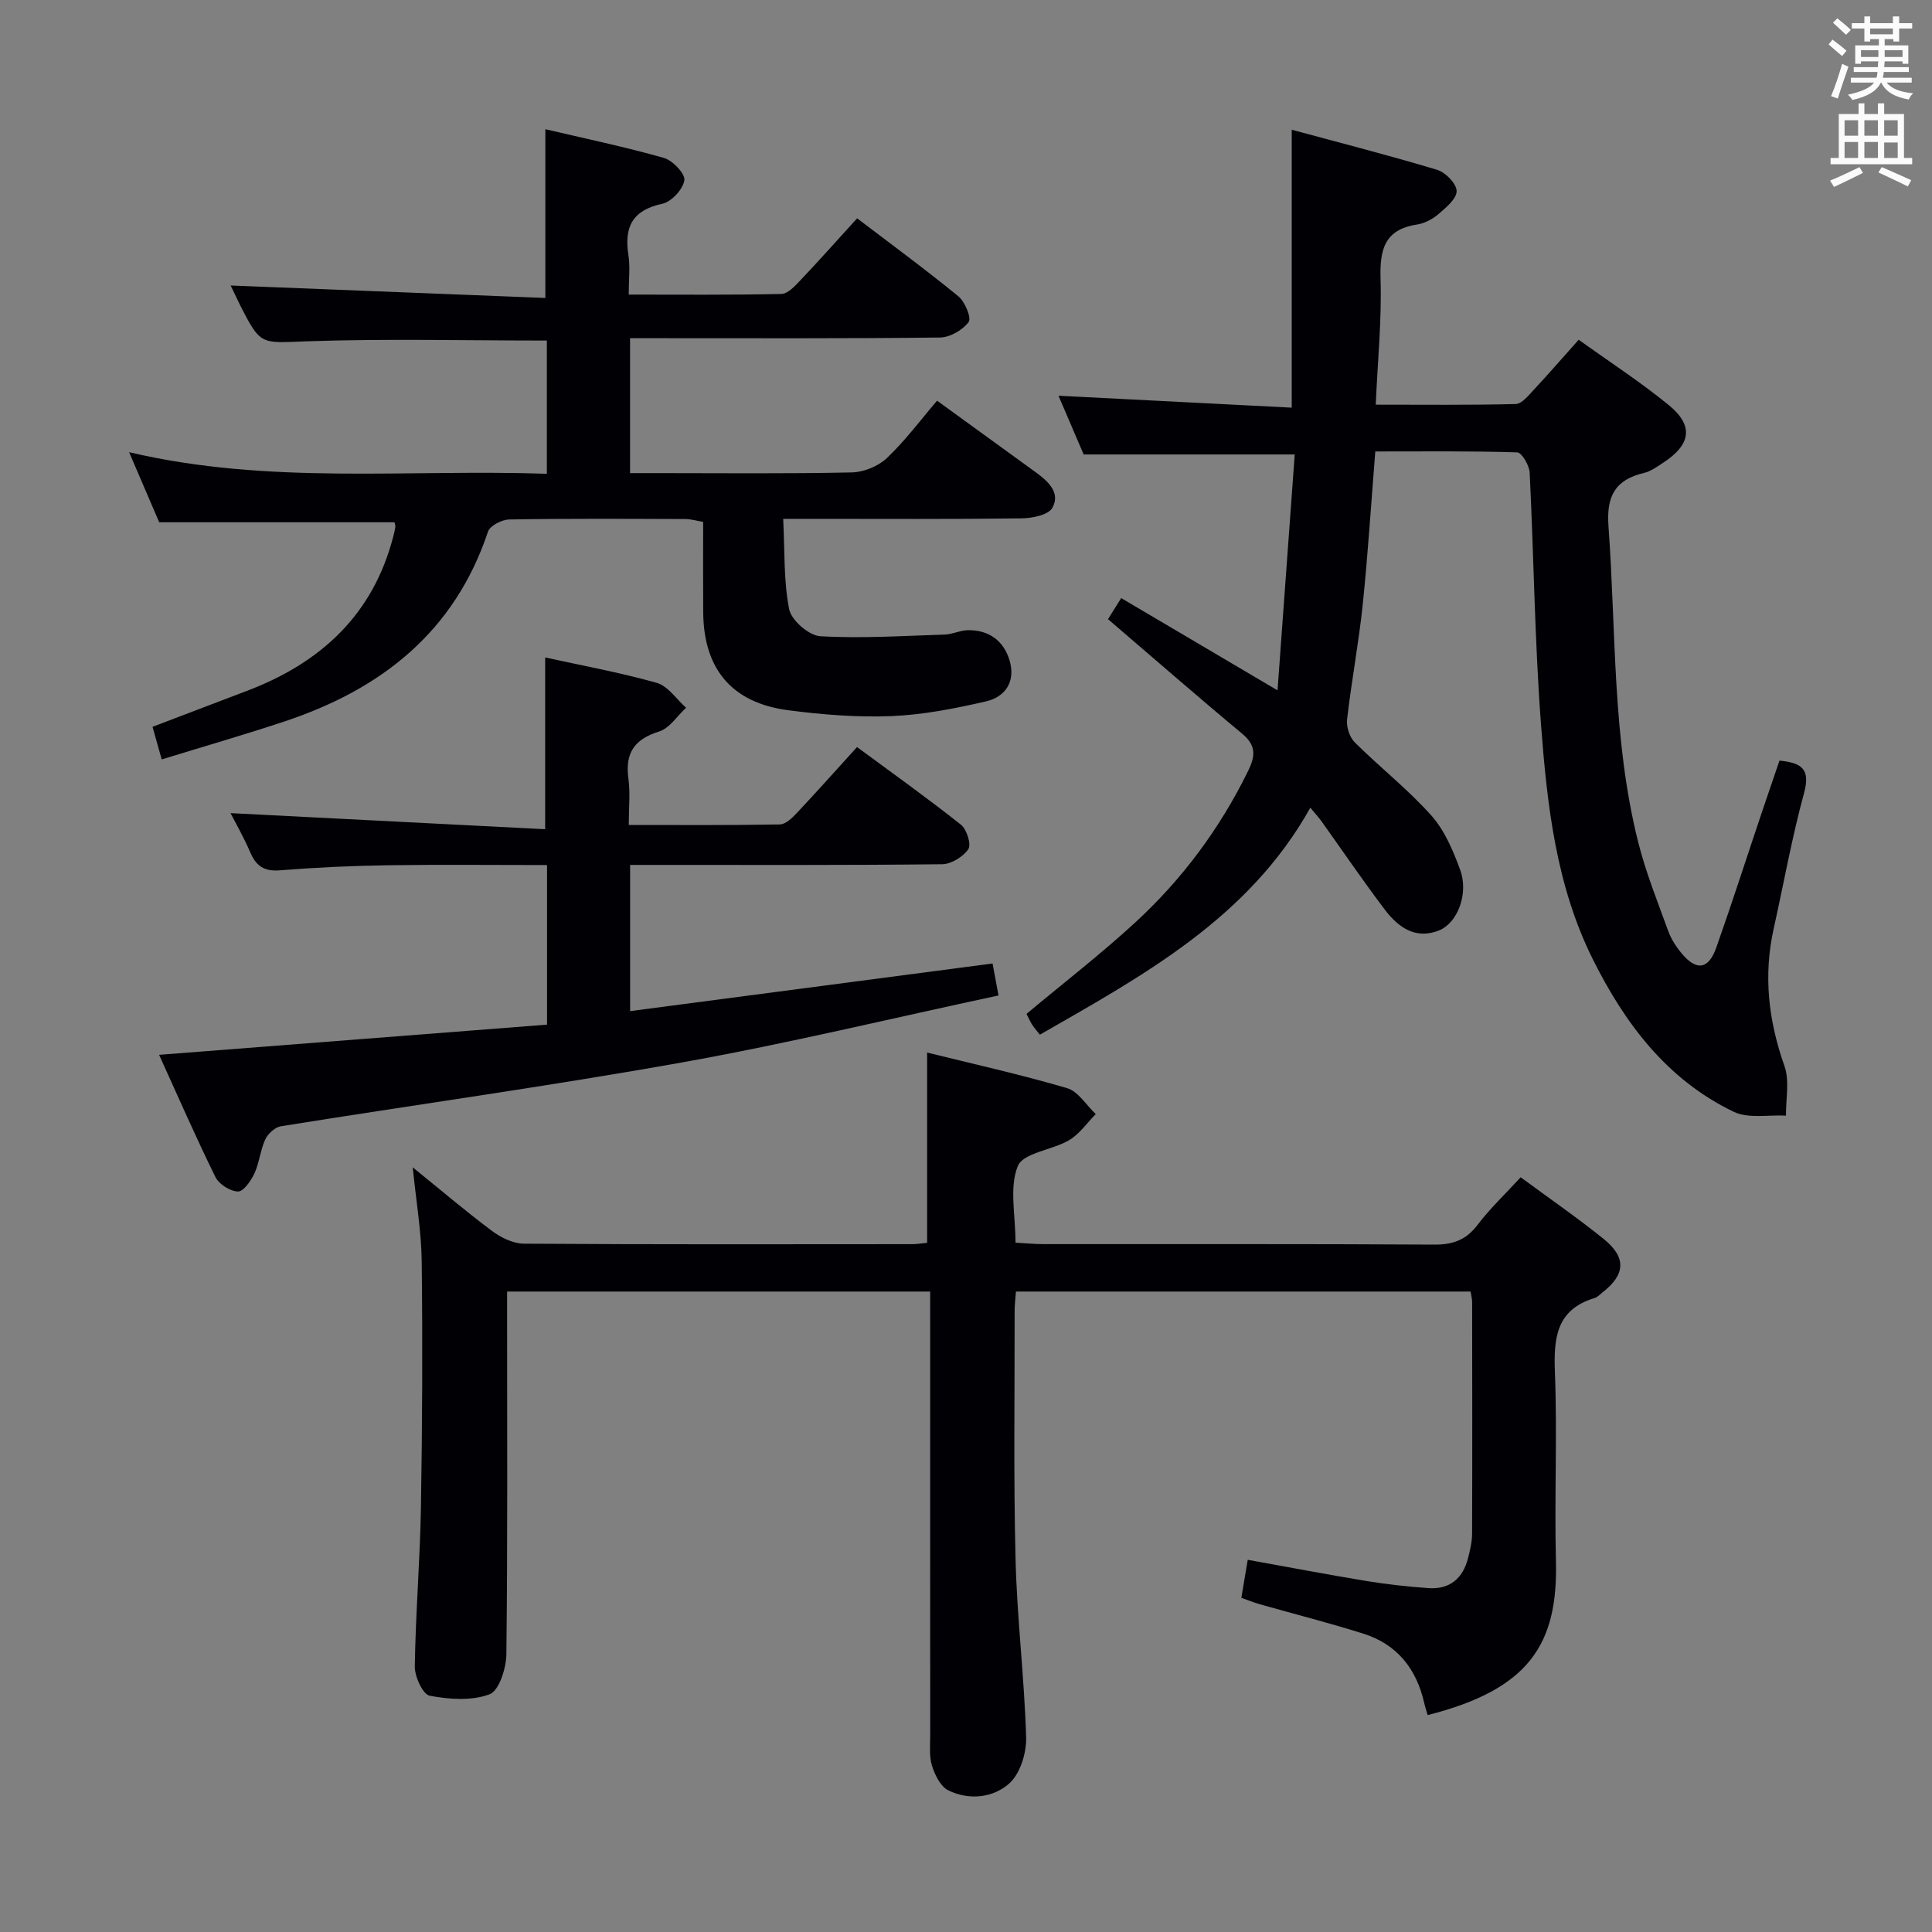 <svg enable-background="new 0 0 400 400" viewBox="0 0 400 400" xmlns="http://www.w3.org/2000/svg"><rect x="0" y="0" width="400" height="400" fill="#808080" stroke="none"/><g fill="#010105"><path d="m314.84 243.74c5.8 4.29 11.7 8.34 17.24 12.82 4.7 3.81 4.42 7.35-.3 11.02-.53.41-1.02.98-1.62 1.16-7.99 2.4-8.51 8.32-8.23 15.47.5 12.98-.12 26 .21 38.99.43 17.13-5.46 26.56-26.56 31.89-.24-.85-.53-1.71-.73-2.58-1.61-7.03-5.62-12.08-12.56-14.27-7.11-2.25-14.36-4.08-21.54-6.12-1.23-.35-2.42-.84-3.74-1.31.45-2.7.86-5.11 1.32-7.87 8.29 1.49 16.39 3.04 24.51 4.38 4.25.7 8.55 1.17 12.85 1.48 4.48.33 7.22-2.02 8.28-6.31.4-1.61.8-3.27.81-4.9.06-16 .03-31.99.01-47.99 0-.64-.18-1.27-.32-2.2-31.36 0-62.58 0-94.13 0-.1 1.41-.27 2.69-.27 3.97.02 17.16-.24 34.33.19 51.49.31 12.29 1.83 24.55 2.19 36.83.09 3.23-1.22 7.52-3.49 9.55-3.32 2.98-8.33 3.55-12.63 1.43-1.6-.79-2.78-3.19-3.37-5.1-.62-2-.37-4.29-.37-6.45-.02-28.5-.01-56.99-.01-85.49 0-1.97 0-3.93 0-6.23-29.25 0-58 0-87.59 0v5.07c0 23.33.12 46.66-.15 69.99-.03 2.91-1.5 7.57-3.47 8.32-3.7 1.4-8.37 1.07-12.41.3-1.41-.27-3.12-3.97-3.08-6.07.16-10.97 1.08-21.93 1.27-32.89.28-16.97.36-33.94.16-50.91-.07-6.27-1.16-12.54-1.86-19.53 5.65 4.58 10.88 9.03 16.37 13.14 1.86 1.39 4.39 2.65 6.63 2.67 26.83.18 53.66.12 80.49.1.97 0 1.94-.18 3.01-.28 0-13.06 0-25.91 0-39.39 9.53 2.36 19.35 4.54 28.98 7.37 2.3.68 3.97 3.52 5.93 5.37-1.81 1.83-3.35 4.12-5.49 5.39-3.5 2.07-9.51 2.61-10.64 5.36-1.8 4.41-.48 10.11-.48 15.87 1.96.11 3.87.3 5.78.3 26.99.02 53.99-.06 80.98.1 3.85.02 6.54-.98 8.9-4.08 2.59-3.41 5.75-6.4 8.93-9.86z"/><path d="m268.06 94.09c-14.76 0-28.85 0-43.7 0-1.54-3.59-3.42-7.97-5.21-12.16 16.03.82 31.98 1.64 48.29 2.47 0-19.42 0-37.94 0-57.54 10.15 2.75 20.19 5.31 30.1 8.3 1.73.52 4.02 2.86 4.04 4.39.02 1.6-2.2 3.43-3.77 4.78-1.22 1.05-2.88 1.92-4.45 2.16-6.81 1.05-7.71 5.28-7.53 11.34.26 8.41-.6 16.86-1 25.95 10.09 0 19.54.11 28.97-.13 1.28-.03 2.65-1.76 3.74-2.93 3.05-3.27 5.98-6.65 9.31-10.38 6.37 4.58 12.79 8.73 18.67 13.55 5.2 4.26 4.57 8.17-1.19 11.92-1.25.81-2.53 1.77-3.94 2.1-6.01 1.41-7.83 4.83-7.37 11.06 1.6 21.86.75 43.95 6.16 65.42 1.57 6.25 4 12.29 6.21 18.37.61 1.68 1.66 3.3 2.82 4.68 3.06 3.64 5.54 3.26 7.14-1.28 3.32-9.41 6.37-18.91 9.55-28.36 1.16-3.44 2.35-6.87 3.52-10.32 4.38.43 6.48 1.58 5.11 6.63-2.53 9.27-4.22 18.77-6.31 28.17-2.16 9.71-1.08 19.06 2.23 28.42 1.09 3.08.27 6.83.32 10.28-3.63-.2-7.78.66-10.81-.79-13.8-6.63-22.55-18.26-29.21-31.64-7.58-15.23-9.43-31.82-10.69-48.37-1.32-17.41-1.49-34.9-2.36-52.34-.08-1.5-1.64-4.15-2.57-4.18-9.78-.31-19.57-.19-29.39-.19-.88 10.99-1.53 21.41-2.61 31.78-.83 7.92-2.32 15.76-3.23 23.68-.18 1.54.51 3.7 1.59 4.77 5.18 5.15 11 9.71 15.85 15.14 2.76 3.09 4.53 7.3 5.98 11.28 1.78 4.89-.53 10.99-4.42 12.53-4.86 1.93-8.44-.7-11.18-4.31-4.52-5.96-8.73-12.16-13.08-18.25-.57-.8-1.25-1.53-2.35-2.86-12.79 22.88-34.46 34.64-55.99 46.99-.64-.82-1.19-1.41-1.62-2.09-.44-.7-.77-1.47-1.15-2.22 7.53-6.29 15.25-12.26 22.42-18.84 9.76-8.96 17.59-19.48 23.46-31.46 1.54-3.14 1.67-5.29-1.24-7.71-9.21-7.66-18.23-15.54-27.77-23.71.59-.94 1.5-2.39 2.73-4.36 10.51 6.2 20.88 12.32 32.37 19.1 1.21-16.72 2.37-32.63 3.56-48.84z"/><path d="m47.75 59.11c21.75.86 43.44 1.72 65.16 2.58 0-12.08 0-23.14 0-34.94 7.98 1.88 16.34 3.62 24.53 5.94 1.83.52 4.46 3.29 4.25 4.64-.29 1.87-2.68 4.46-4.58 4.86-6.22 1.33-7.92 4.85-7 10.67.38 2.41.06 4.94.06 8.13 10.77 0 21.19.1 31.61-.13 1.32-.03 2.78-1.61 3.86-2.75 3.89-4.1 7.64-8.33 11.82-12.91 7.1 5.41 14.17 10.59 20.94 16.13 1.38 1.13 2.77 4.48 2.15 5.33-1.23 1.67-3.86 3.19-5.93 3.22-19.5.23-39 .14-58.5.14-1.79 0-3.59 0-5.67 0v27.93h5.4c13.5 0 27 .15 40.5-.14 2.49-.05 5.49-1.28 7.28-2.98 3.84-3.65 7.04-7.97 10.38-11.87 7.81 5.66 14.14 10.24 20.46 14.84 2.53 1.84 5.16 4.23 3.4 7.35-.84 1.49-4.18 2.15-6.4 2.17-14.33.19-28.66.1-43 .1-1.79 0-3.58 0-6.32 0 .34 6.64.07 12.82 1.24 18.72.45 2.28 4.08 5.44 6.41 5.58 8.56.5 17.18-.07 25.78-.34 1.64-.05 3.25-.9 4.88-.91 4.33-.03 7.36 2.21 8.57 6.3 1.27 4.29-.85 7.51-4.87 8.44-6.42 1.48-13 2.78-19.56 3.05-7.1.29-14.31-.29-21.38-1.21-11.71-1.52-17.55-8.54-17.63-20.32-.04-6.15-.01-12.29-.01-18.68-1.44-.24-2.54-.58-3.64-.59-12.17-.04-24.33-.12-36.5.09-1.53.03-3.99 1.28-4.4 2.51-6.93 20.76-22.08 32.63-42.06 39.28-8.33 2.77-16.78 5.2-25.5 7.89-.67-2.39-1.24-4.38-1.9-6.75 6.69-2.55 13.15-5.01 19.61-7.47 15.23-5.79 26.06-15.74 30.24-31.97.17-.64.33-1.29.42-1.94.04-.3-.1-.63-.17-.97-16.05 0-32.08 0-48.72 0-1.76-4.09-3.83-8.91-6.23-14.51 28.94 6.82 57.61 3.48 86.49 4.47 0-9.53 0-18.59 0-27.58-16.73 0-33.21-.41-49.65.15-9.56.33-9.54 1.02-13.86-7.49-.74-1.5-1.44-2.99-1.96-4.06z"/><path d="m32.94 218.39c27.06-2.11 53.55-4.17 80.32-6.25 0-11.22 0-21.8 0-33.04-11.07 0-22-.12-32.92.04-7.48.11-14.96.46-22.41 1.05-3.22.26-4.89-.87-6.1-3.69-1.35-3.13-3.06-6.11-4.1-8.15 21.56 1.1 43.36 2.21 65.14 3.33 0-12.62 0-23.83 0-35.56 7.44 1.64 15.38 3.08 23.11 5.26 2.32.66 4.06 3.38 6.06 5.15-1.84 1.7-3.42 4.25-5.58 4.92-5.18 1.61-7.08 4.52-6.35 9.8.4 2.91.07 5.92.07 9.55 10.74 0 21.01.08 31.27-.11 1.2-.02 2.56-1.33 3.51-2.35 4.1-4.36 8.08-8.83 12.48-13.67 7.28 5.37 14.54 10.55 21.52 16.08 1.2.95 2.17 4.09 1.53 5.05-1.08 1.59-3.55 3.11-5.44 3.13-19.66.22-39.32.14-58.98.14-1.78 0-3.56 0-5.61 0v30.27c25.03-3.29 49.78-6.54 75.04-9.86.4 2.14.74 4.01 1.23 6.62-21.99 4.7-43.6 9.94-65.45 13.85-27.61 4.94-55.42 8.78-83.12 13.23-1.23.2-2.69 1.54-3.24 2.73-1.03 2.23-1.23 4.84-2.26 7.07-.71 1.52-2.28 3.75-3.4 3.71-1.63-.06-3.93-1.51-4.66-3-4.1-8.32-7.8-16.81-11.66-25.3z"/></g><path d="m378.6 9.2.8-1c.9.7 1.9 1.4 2.9 2.3l-.9 1.1c-1.1-.9-2-1.7-2.8-2.4zm.5 10.7c.9-2.1 1.6-4.3 2.3-6.7.4.2.8.4 1.3.6-.7 2.1-1.5 4.3-2.2 6.6zm.4-15.2.9-.9c1 .8 2 1.6 2.8 2.4l-1 1c-1-.9-1.9-1.8-2.7-2.5zm12.5-1.3h1.2v1.4h2.7v1.1h-2.7v2.7h-1.2v-.5h-1.8v1.3h4.9v3.8h-1.2v-.5h-3.7c0 .4-.1.9-.1 1.2h5.1v1h-5.2c0 .5-.1.9-.2 1.2h6v1h-5.2c1.1 1.3 2.9 2 5.5 2.2-.4.4-.7.8-.9 1.3-2.9-.5-4.8-1.6-5.7-3.5h-.1c-.8 1.7-2.7 2.9-5.9 3.6-.2-.4-.6-.8-.9-1.1 2.8-.6 4.6-1.4 5.4-2.5h-4.8v-1h5.3c.1-.3.2-.7.2-1.2h-4.9v-1h5c0-.4 0-.8.1-1.2h-3.6v.5h-1.2v-3.8h4.9v-1.3h-1.8v.5h-1.2v-2.7h-2.6v-1.1h2.6v-1.4h1.2v1.4h4.7v-1.4zm-6.7 8.4h3.6c0-.4 0-.9 0-1.4h-3.6zm1.9-4.7h4.7v-1.2h-4.7zm6.7 3.3h-3.7v1.4h3.7z" fill="#fafbfa"/><path d="m384.7 21.4h1.3v2.2h2.8v-2.2h1.3v2.2h4.1v9.1h1.7v1.3h-16.9v-1.3h1.7v-9.1h4.1v-2.2zm.3 13.2.7 1.2c-1.8.9-3.8 1.9-6 2.9-.2-.4-.5-.8-.8-1.3 2.4-1 4.4-2 6.1-2.8zm-3.1-6.5h2.8v-3.2h-2.8zm0 4.6h2.8v-3.3h-2.8zm4.1-4.6h2.8v-3.2h-2.8zm0 4.6h2.8v-3.3h-2.8zm3.6 1.9c2.1.9 4.1 1.8 6.1 2.7l-.7 1.3c-2.2-1.1-4.2-2-6.1-2.9zm3.3-9.7h-2.8v3.2h2.8zm-2.8 7.8h2.8v-3.2h-2.8z" fill="#fafbfa"/></svg>